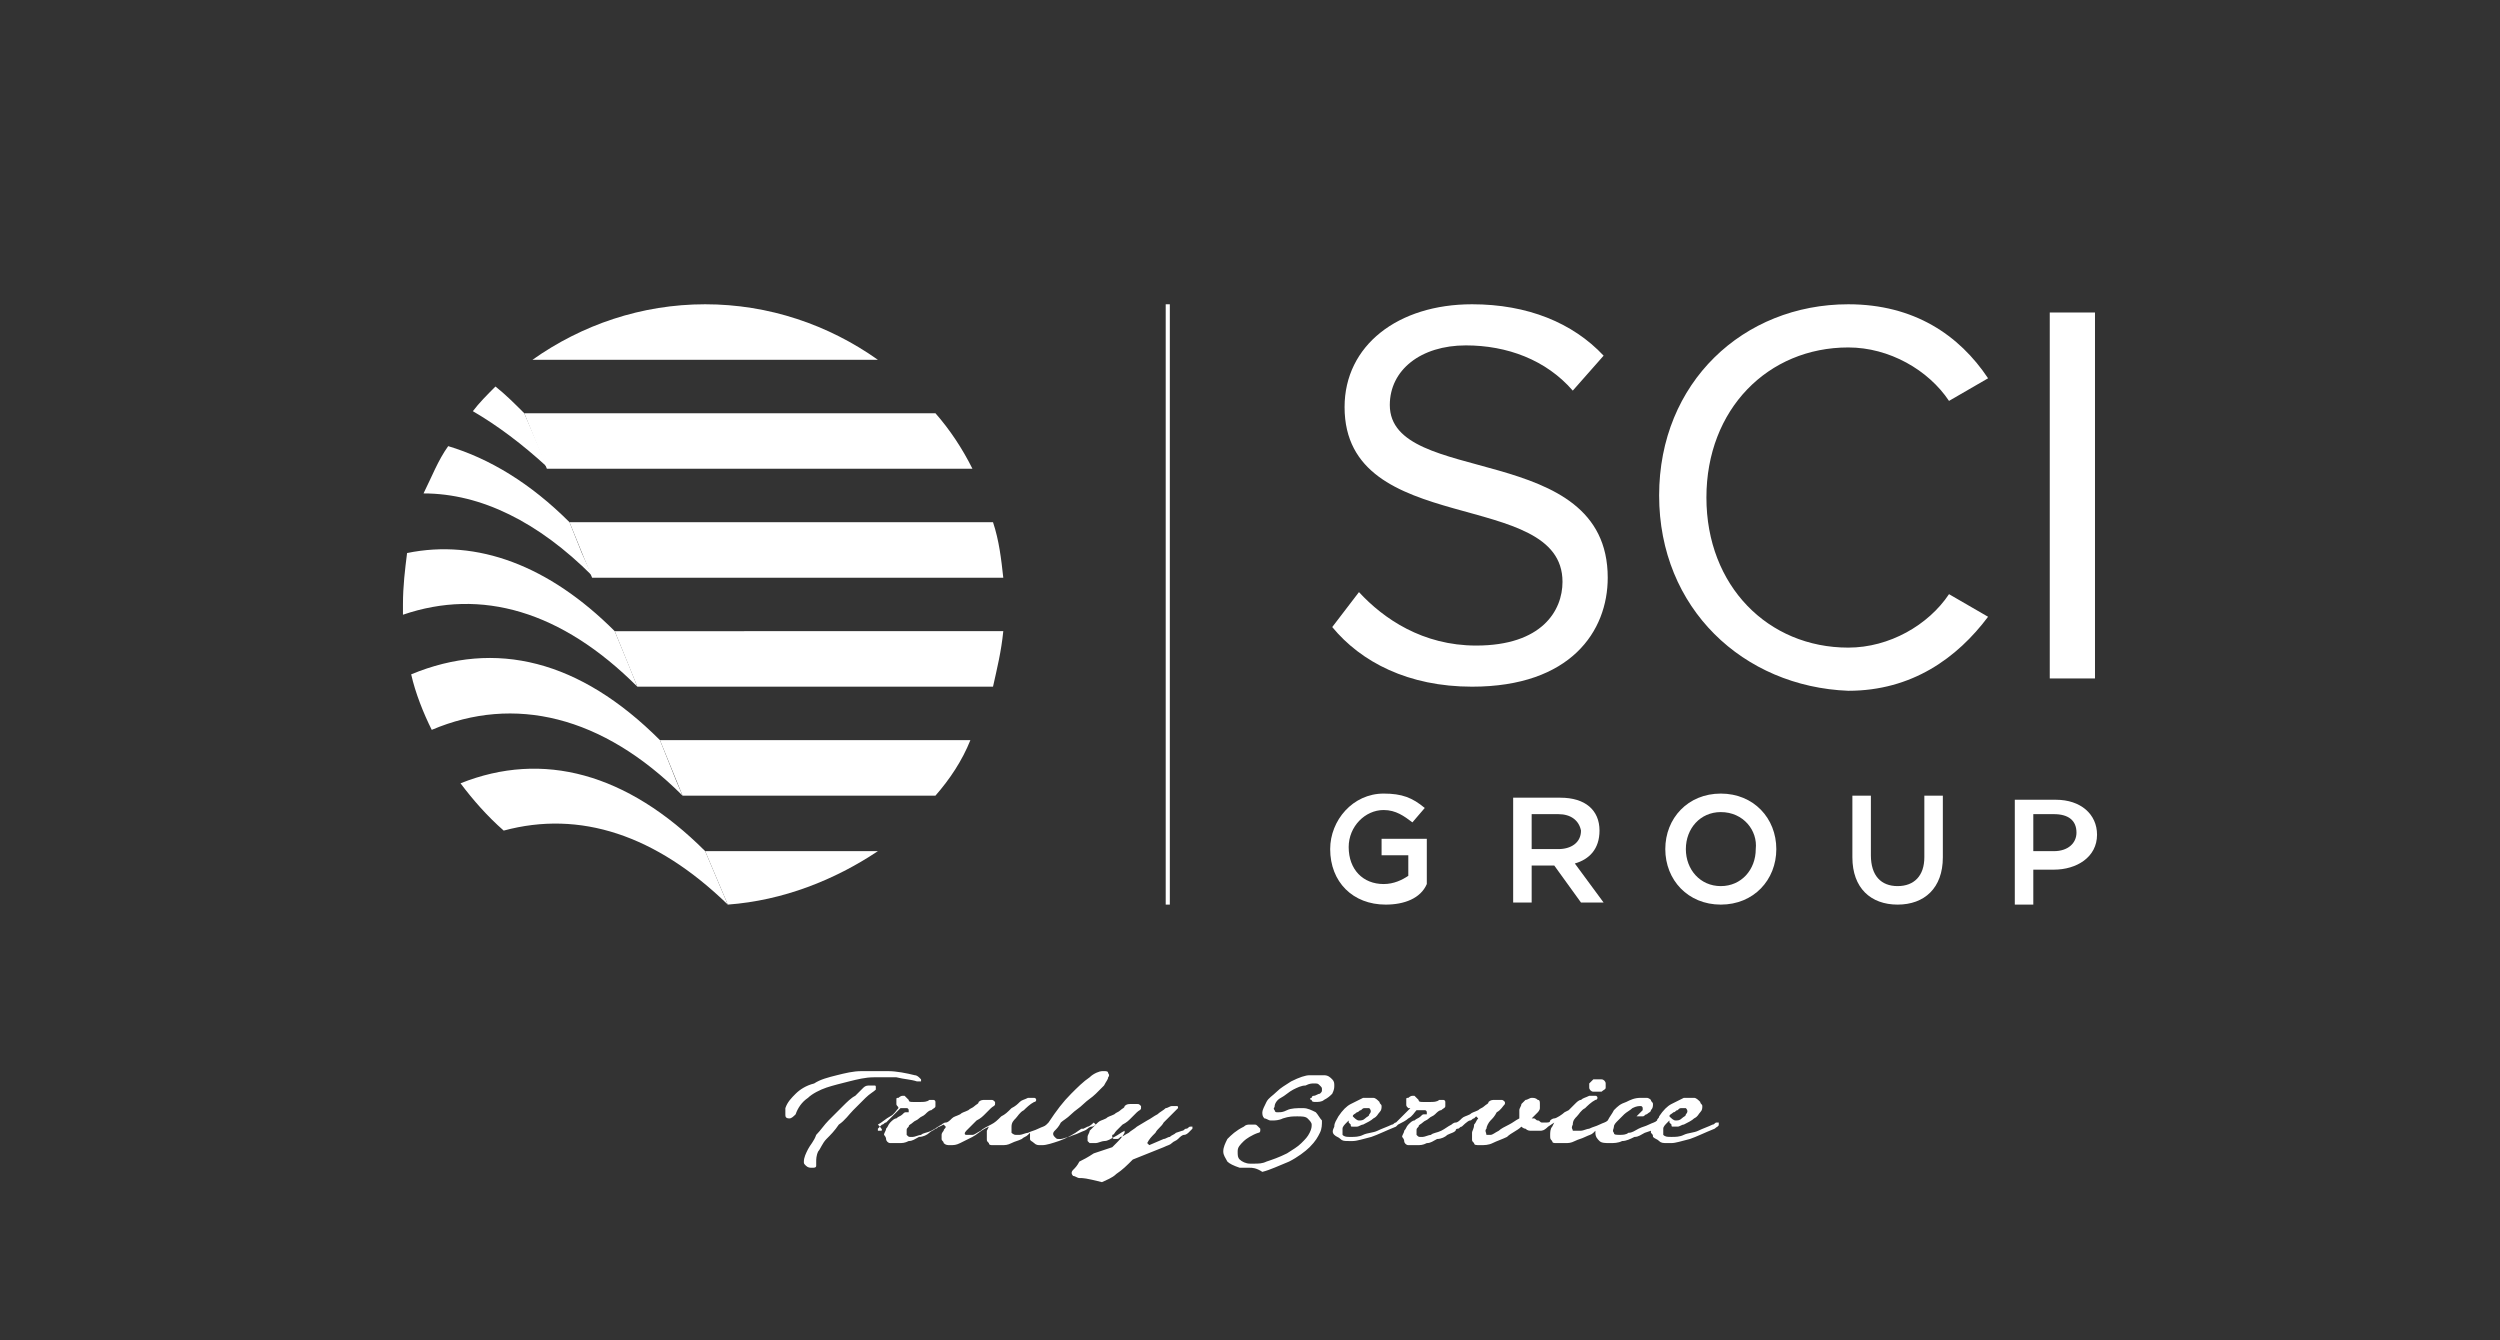 <?xml version="1.0" encoding="utf-8"?>
<!-- Generator: Adobe Illustrator 25.3.1, SVG Export Plug-In . SVG Version: 6.00 Build 0)  -->
<svg version="1.1" xmlns="http://www.w3.org/2000/svg" xmlns:xlink="http://www.w3.org/1999/xlink" x="0px" y="0px"
	 viewBox="0 0 121.6 65.2" style="enable-background:new 0 0 121.6 65.2;" xml:space="preserve">
<rect x="0" y="0" width="121.6" height="65.2" fill="#333333" stroke="none"/>
<style type="text/css">
	<!-- .st0{fill:#007AC1;}
	.st1{fill:#939598;} -->
	.st0{fill:#FFFFFF;}
	.st1{fill:#FFFFFF;}
	.st2{fill:url(#SVGID_1_);}
	.st3{fill:url(#SVGID_2_);}
	.st4{fill:#FFFFFF;}
</style>
<g id="Guides_For_Artboard">
</g>
<g id="Layer_1">
	<g>
		<g>
			<path class="st0" d="M64.8,30.5l1.3-1.7c1.2,1.3,3.1,2.6,5.7,2.6c3.2,0,4.2-1.7,4.2-3.1c0-4.6-10.6-2.1-10.6-8.5c0-3,2.6-5,6.2-5
				c2.7,0,4.9,0.9,6.4,2.5L76.5,19c-1.3-1.5-3.2-2.2-5.2-2.2c-2.2,0-3.7,1.2-3.7,2.9c0,4,10.6,1.7,10.6,8.4c0,2.6-1.8,5.3-6.6,5.3
				C68.5,33.4,66.2,32.2,64.8,30.5z"/>
			<path class="st0" d="M99.7,33V15.2h2.2V33H99.7z"/>
			<path class="st0" d="M80.7,24.1c0-5.5,4.1-9.3,9.2-9.3c3.2,0,5.4,1.5,6.8,3.6l-1.9,1.1c-1-1.5-2.9-2.6-4.9-2.6
				c-3.9,0-6.9,3-6.9,7.3c0,4.3,3,7.3,6.9,7.3c2,0,3.9-1.1,4.9-2.6l1.9,1.1c-1.5,2-3.7,3.6-6.8,3.6C84.8,33.4,80.7,29.6,80.7,24.1z"
				/>
			<path class="st0" d="M67.4,44c-1.6,0-2.7-1.1-2.7-2.7c0-1.4,1.1-2.7,2.6-2.7c0.9,0,1.4,0.2,2,0.7l-0.6,0.7
				c-0.4-0.3-0.8-0.6-1.4-0.6c-0.9,0-1.7,0.8-1.7,1.8c0,1.1,0.7,1.8,1.7,1.8c0.5,0,0.9-0.2,1.2-0.4v-1h-1.3v-0.8h2.2v2.2
				C69.1,43.7,68.3,44,67.4,44z"/>
			<path class="st0" d="M76.9,43.9l-1.3-1.8h-1.1v1.8h-0.9v-5.1h2.3c1.2,0,1.9,0.6,1.9,1.6c0,0.9-0.5,1.4-1.2,1.6l1.4,1.9H76.9z
				 M75.8,39.6h-1.3v1.7h1.3c0.6,0,1.1-0.3,1.1-0.9C76.8,39.9,76.4,39.6,75.8,39.6z"/>
			<path class="st0" d="M83.7,44c-1.6,0-2.7-1.2-2.7-2.7s1.1-2.7,2.7-2.7c1.6,0,2.7,1.2,2.7,2.7C86.4,42.8,85.3,44,83.7,44z
				 M83.7,39.5c-1,0-1.7,0.8-1.7,1.8c0,1,0.7,1.8,1.7,1.8c1,0,1.7-0.8,1.7-1.8C85.5,40.4,84.8,39.5,83.7,39.5z"/>
			<path class="st0" d="M94.5,41.7c0,1.5-0.9,2.3-2.2,2.3c-1.3,0-2.2-0.8-2.2-2.3v-3H91v2.9c0,1,0.5,1.5,1.3,1.5
				c0.8,0,1.3-0.5,1.3-1.4v-3h0.9V41.7z"/>
			<path class="st0" d="M99.9,42.3h-1v1.7H98v-5.1h2c1.2,0,2,0.7,2,1.7C102,41.7,101,42.3,99.9,42.3z M99.9,39.6h-1v1.8h1
				c0.7,0,1.1-0.4,1.1-0.9C101,39.9,100.6,39.6,99.9,39.6z"/>
		</g>
		<path class="st1" d="M52.5,57.3c-0.1,0-0.2-0.1-0.3-0.1c-0.1-0.1-0.1-0.2,0-0.3c0.1-0.1,0.2-0.2,0.3-0.4c0.2-0.1,0.4-0.2,0.7-0.4
			c0.3-0.1,0.6-0.2,0.9-0.3l0,0l0,0c0,0,0.1-0.1,0.2-0.2c0.1-0.1,0.3-0.3,0.4-0.5L54.7,55c-0.2,0.1-0.3,0.2-0.5,0.3
			c-0.2,0.1-0.3,0.2-0.5,0.2c-0.1,0-0.3,0.1-0.4,0.1c0,0,0,0-0.1,0c-0.1,0-0.1,0-0.2,0c0,0-0.1-0.1-0.1-0.1c0-0.1,0-0.1,0-0.2
			c0-0.1,0.1-0.2,0.1-0.3c0.1-0.1,0.2-0.2,0.3-0.3l-0.1-0.1c0,0-0.2,0.2-0.3,0.2l-0.2,0.1c0,0,0,0-0.1,0l0,0
			c-0.4,0.3-0.8,0.5-1.1,0.6c-0.3,0.1-0.6,0.2-0.8,0.2c0,0-0.1,0-0.1,0c-0.1,0-0.2,0-0.3-0.1c-0.1-0.1-0.2-0.1-0.2-0.2
			c0,0,0-0.1,0-0.2l0-0.1l-0.1,0.1c-0.1,0.1-0.2,0.1-0.3,0.2c-0.2,0.1-0.3,0.1-0.5,0.2c-0.2,0.1-0.3,0.1-0.5,0.1c-0.1,0-0.2,0-0.3,0
			c0,0,0,0-0.1,0c-0.1,0-0.2,0-0.2-0.1c-0.1-0.1-0.1-0.1-0.1-0.2c0-0.1,0-0.2,0-0.4l0.1-0.2l-0.2,0.1c-0.2,0.1-0.4,0.3-0.6,0.4
			c-0.2,0.1-0.4,0.2-0.6,0.3c-0.2,0.1-0.3,0.1-0.5,0.1c0,0,0,0,0,0c-0.1,0-0.2,0-0.3-0.1c0-0.1-0.1-0.1-0.1-0.2c0-0.1,0-0.2,0-0.2
			c0-0.1,0.1-0.2,0.1-0.2c0-0.1,0.1-0.1,0.1-0.2l-0.1-0.1l-0.2,0.1c-0.1,0-0.1,0.1-0.2,0.1l0,0c-0.1,0.1-0.2,0.1-0.3,0.2
			c-0.1,0.1-0.3,0.2-0.5,0.2c-0.2,0.1-0.3,0.2-0.5,0.2c-0.2,0.1-0.3,0.1-0.5,0.1c-0.1,0-0.1,0-0.2,0c-0.1,0-0.1,0-0.2,0
			c-0.1,0-0.2-0.1-0.2-0.2c0-0.1-0.1-0.2-0.1-0.2c0-0.1,0.1-0.2,0.1-0.3c0.1-0.1,0.1-0.2,0.2-0.3c0.1-0.1,0.2-0.2,0.3-0.2
			c0.1-0.1,0.2-0.1,0.3-0.2c0.1-0.1,0.1-0.1,0.2-0.1l0.1,0l0-0.1c0,0,0-0.1-0.1-0.1c0,0-0.1,0-0.1,0c0,0-0.1,0-0.1,0
			c0,0-0.1,0-0.1,0c0,0,0,0-0.1,0l0,0l0,0c-0.1,0.1-0.2,0.3-0.4,0.4c-0.2,0.1-0.4,0.3-0.6,0.4C43,55,42.9,55,42.8,55
			c-0.1,0-0.1,0-0.1,0c0,0,0,0,0-0.1c0,0,0.1-0.1,0.2-0.2c0.1,0,0.1-0.1,0.2-0.1c0.1-0.1,0.1-0.1,0.2-0.2c0.1-0.1,0.1-0.1,0.2-0.2
			c0.1-0.1,0.1-0.1,0.2-0.2l0.1-0.1h-0.1c0-0.1-0.1-0.1-0.1-0.2c0-0.1,0-0.1,0-0.2c0-0.1,0-0.1,0.1-0.1c0,0,0.1-0.1,0.2-0.1
			c0.1,0,0.1,0,0.1,0c0,0,0.1,0.1,0.1,0.1l0.1,0.1c0,0.1,0.1,0.1,0.2,0.1c0.1,0,0.2,0,0.4,0c0.1,0,0.3,0,0.4-0.1c0,0,0.1,0,0.1,0
			c0.1,0,0.1,0,0.1,0c0.1,0,0.1,0.1,0.1,0.1c0,0.1,0,0.1,0,0.2c0,0.1-0.1,0.1-0.2,0.2c-0.1,0-0.2,0.1-0.3,0.2
			c-0.1,0.1-0.2,0.1-0.3,0.2c-0.1,0.1-0.2,0.1-0.3,0.2c-0.1,0.1-0.2,0.1-0.2,0.2c-0.1,0.1-0.1,0.1-0.1,0.2c0,0.1,0,0.2,0,0.2
			c0.1,0.1,0.1,0.1,0.2,0.1c0,0,0.1,0,0.1,0c0.1,0,0.3-0.1,0.4-0.1c0.1-0.1,0.3-0.1,0.5-0.2c0.2-0.1,0.3-0.2,0.5-0.3
			c0,0,0.1-0.1,0.2-0.1c0.1,0,0.2-0.1,0.3-0.2c0.1-0.1,0.2-0.1,0.4-0.2c0.1-0.1,0.2-0.1,0.4-0.2c0.1-0.1,0.2-0.1,0.3-0.2
			c0.1-0.1,0.2-0.1,0.2-0.2c0.1-0.1,0.2-0.1,0.3-0.1c0.1,0,0.1,0,0.2,0c0,0,0.1,0,0.1,0c0.1,0,0.1,0,0.2,0.1c0,0,0,0.1,0,0.1
			c0,0.1-0.1,0.1-0.2,0.2c-0.1,0.1-0.2,0.2-0.3,0.3c-0.1,0.1-0.2,0.2-0.4,0.3c-0.1,0.1-0.2,0.2-0.3,0.3c-0.1,0.1-0.2,0.2-0.2,0.2
			c-0.1,0.1-0.1,0.2,0,0.2c0,0,0,0,0.1,0c0,0,0.1,0,0.2,0c0.1,0,0.2-0.1,0.4-0.2c0.1-0.1,0.3-0.2,0.5-0.3c0.2-0.1,0.3-0.2,0.5-0.4
			c0.2-0.1,0.3-0.2,0.5-0.4c0.2-0.1,0.3-0.2,0.4-0.3c0.1-0.1,0.2-0.1,0.4-0.2c0.1,0,0.1,0,0.2,0c0.1,0,0.1,0,0.1,0
			c0.1,0,0.1,0.1,0.1,0.1c0,0,0,0.1-0.1,0.1c-0.2,0.1-0.4,0.3-0.5,0.4c-0.2,0.1-0.3,0.3-0.4,0.4c-0.1,0.1-0.2,0.2-0.2,0.4
			c0,0.1,0,0.2,0,0.3c0,0,0.1,0.1,0.2,0.1c0,0,0.1,0,0.2,0c0.1,0,0.3-0.1,0.4-0.1c0.2-0.1,0.3-0.1,0.5-0.2c0.2-0.1,0.3-0.1,0.4-0.2
			l0,0l0,0l0,0c0,0,0.1-0.1,0.1-0.1c0.4-0.6,0.7-1,1.1-1.4c0.3-0.3,0.6-0.6,0.9-0.8c0.2-0.2,0.5-0.3,0.6-0.3c0,0,0.1,0,0.1,0
			c0.1,0,0.2,0,0.2,0.1c0,0,0.1,0.1,0,0.2c0,0.1-0.1,0.2-0.2,0.4c-0.1,0.1-0.3,0.3-0.4,0.4c-0.2,0.2-0.4,0.3-0.6,0.5
			c-0.2,0.2-0.4,0.3-0.6,0.5c-0.2,0.2-0.4,0.3-0.5,0.4c-0.1,0.2-0.2,0.3-0.3,0.4c-0.1,0.1-0.1,0.2,0,0.3c0.1,0.1,0.1,0.1,0.2,0.1
			c0,0,0.1,0,0.1,0c0.1,0,0.3-0.1,0.4-0.1c0.2-0.1,0.3-0.1,0.5-0.2c0.2-0.1,0.3-0.1,0.4-0.2c0,0,0.1-0.1,0.2-0.1
			c0.1,0,0.2-0.1,0.3-0.2c0.1-0.1,0.2-0.1,0.4-0.2c0.1-0.1,0.2-0.1,0.4-0.2c0.1-0.1,0.2-0.1,0.3-0.2c0.1-0.1,0.2-0.1,0.2-0.2
			c0.1-0.1,0.2-0.1,0.3-0.1c0.1,0,0.1,0,0.2,0c0,0,0.1,0,0.1,0c0.1,0,0.1,0,0.2,0.1c0,0,0,0.1,0,0.1c0,0.1-0.1,0.1-0.2,0.2
			c-0.1,0.1-0.2,0.2-0.3,0.3c-0.1,0.1-0.2,0.2-0.4,0.3c-0.1,0.1-0.2,0.2-0.3,0.3c-0.1,0.1-0.1,0.2-0.2,0.2c0,0,0,0.1,0,0.1
			c0,0,0,0.1,0.1,0.1c0,0,0,0,0.1,0c0.1,0,0.1,0,0.2-0.1c0.1,0,0.2-0.1,0.4-0.2c0.1-0.1,0.3-0.2,0.4-0.3l0.5-0.3
			c0.2-0.1,0.3-0.2,0.5-0.3c0.1-0.1,0.3-0.2,0.4-0.3c0.1,0,0.2-0.1,0.3-0.1c0,0,0.1,0,0.1,0c0,0,0.1,0,0.1,0c0.1,0,0.1,0,0.1,0.1
			l0,0c0,0,0,0,0,0c-0.1,0.1-0.2,0.2-0.3,0.3c-0.1,0.1-0.3,0.3-0.4,0.4c-0.1,0.2-0.3,0.3-0.4,0.5c-0.2,0.2-0.3,0.3-0.4,0.5l0.1,0.1
			l0.7-0.3c0.1,0,0.2-0.1,0.3-0.1c0.1-0.1,0.2-0.1,0.3-0.2l0.3-0.1c0.1,0,0.1-0.1,0.2-0.1c0.1,0,0.1-0.1,0.2-0.1c0.1,0,0.1,0,0.1,0
			c0,0,0,0,0,0.1c0,0-0.1,0.1-0.2,0.2c0,0-0.1,0.1-0.2,0.1c-0.1,0-0.2,0.1-0.3,0.2c-0.1,0.1-0.2,0.1-0.3,0.2
			c-0.1,0.1-0.2,0.1-0.4,0.2l-1.5,0.6l0,0c-0.3,0.3-0.5,0.5-0.8,0.7c-0.2,0.2-0.5,0.3-0.7,0.4C52.8,57.3,52.7,57.3,52.5,57.3
			C52.5,57.3,52.5,57.3,52.5,57.3z M60.8,56.8c-0.2,0-0.3,0-0.5,0c-0.3-0.1-0.5-0.2-0.6-0.3c-0.1-0.2-0.2-0.3-0.2-0.5
			c0-0.2,0.1-0.4,0.2-0.6c0.2-0.2,0.4-0.4,0.8-0.6c0.1-0.1,0.2-0.1,0.3-0.1c0,0,0.1,0,0.1,0c0,0,0.1,0,0.1,0c0.1,0,0.1,0,0.2,0.1
			c0,0,0.1,0.1,0.1,0.1c0,0,0,0.1,0,0.1c0,0,0,0.1-0.1,0.1c-0.3,0.1-0.6,0.3-0.7,0.4c-0.2,0.2-0.3,0.3-0.3,0.5c0,0.2,0,0.3,0.1,0.4
			c0.1,0.1,0.3,0.2,0.5,0.2c0.1,0,0.1,0,0.2,0c0.2,0,0.4,0,0.6-0.1c0.3-0.1,0.6-0.2,1-0.4c0.3-0.2,0.5-0.3,0.7-0.5
			c0.2-0.2,0.3-0.3,0.4-0.5c0.1-0.2,0.1-0.3,0.1-0.4c0-0.1-0.1-0.2-0.2-0.3c-0.1-0.1-0.3-0.1-0.5-0.1c-0.2,0-0.4,0-0.7,0.1
			c-0.2,0.1-0.4,0.1-0.5,0.1c0,0-0.1,0-0.1,0c-0.1,0-0.2-0.1-0.3-0.1c-0.1-0.1-0.1-0.2-0.1-0.3c0-0.1,0.1-0.3,0.2-0.5
			c0.1-0.2,0.3-0.3,0.5-0.5c0.2-0.2,0.4-0.3,0.7-0.5c0.4-0.2,0.7-0.3,0.9-0.3c0.1,0,0.3,0,0.4,0c0.1,0,0.2,0,0.3,0
			c0.2,0,0.3,0.1,0.4,0.2c0.1,0.1,0.1,0.2,0.1,0.3c0,0.1,0,0.2-0.1,0.4c-0.1,0.1-0.2,0.2-0.4,0.3c-0.1,0.1-0.3,0.1-0.4,0.1l0,0
			c-0.1,0-0.2,0-0.2-0.1c-0.1,0-0.1-0.1,0-0.1c0,0,0-0.1,0.1-0.1c0.1,0,0.2-0.1,0.3-0.1c0.1-0.1,0.1-0.1,0.1-0.2
			c0-0.1,0-0.1-0.1-0.2c-0.1-0.1-0.1-0.1-0.3-0.1l0,0c-0.1,0-0.2,0-0.4,0.1c-0.2,0-0.4,0.1-0.6,0.2c-0.2,0.1-0.4,0.3-0.6,0.4
			c-0.2,0.1-0.3,0.3-0.3,0.4c0,0.1-0.1,0.1,0,0.2c0,0,0,0.1,0.1,0.1c0,0,0.1,0,0.1,0c0.1,0,0.2,0,0.4-0.1c0.2-0.1,0.5-0.1,0.7-0.1
			c0,0,0.1,0,0.1,0c0.2,0,0.4,0.1,0.6,0.2c0.1,0.1,0.2,0.3,0.3,0.4c0,0.2,0,0.4-0.1,0.6c-0.1,0.2-0.2,0.4-0.5,0.7
			c-0.2,0.2-0.6,0.5-1,0.7c-0.5,0.2-0.9,0.4-1.3,0.5C61.1,56.8,60.9,56.8,60.8,56.8z M39.5,56.8c-0.1,0-0.2,0-0.3-0.1
			c-0.1-0.1-0.1-0.1-0.1-0.2c0-0.2,0.1-0.4,0.2-0.6c0.1-0.2,0.3-0.4,0.4-0.7c0.2-0.2,0.4-0.5,0.6-0.7c0.2-0.2,0.5-0.5,0.7-0.7
			c0.2-0.2,0.4-0.4,0.6-0.5c0.2-0.2,0.3-0.3,0.4-0.4c0.1-0.1,0.2-0.1,0.3-0.1c0,0,0.1,0,0.1,0c0,0,0.1,0,0.1,0c0.1,0,0.1,0,0.1,0.1
			c0,0,0,0,0,0.1c-0.1,0.1-0.3,0.2-0.5,0.4c-0.2,0.2-0.4,0.4-0.6,0.6c-0.2,0.2-0.4,0.5-0.7,0.7c-0.2,0.3-0.4,0.5-0.6,0.7
			c-0.2,0.2-0.3,0.5-0.4,0.6c-0.1,0.2-0.1,0.4-0.1,0.5c0,0.1,0,0.1,0,0.2C39.7,56.8,39.6,56.8,39.5,56.8
			C39.5,56.8,39.5,56.8,39.5,56.8z M68.7,55.7c-0.1,0-0.1,0-0.2,0c-0.1,0-0.2-0.1-0.2-0.2c0-0.1-0.1-0.2-0.1-0.2
			c0-0.1,0.1-0.2,0.1-0.3c0.1-0.1,0.1-0.2,0.2-0.3c0.1-0.1,0.2-0.2,0.3-0.2c0.1-0.1,0.2-0.1,0.3-0.2c0.1-0.1,0.1-0.1,0.2-0.1l0.1,0
			l0-0.1c0,0,0-0.1-0.1-0.1c0,0-0.1,0-0.1,0c0,0-0.1,0-0.1,0c0,0-0.1,0-0.1,0c0,0,0,0-0.1,0l0,0l0,0c-0.1,0.1-0.2,0.3-0.4,0.4
			c-0.1,0.1-0.3,0.2-0.5,0.3c0,0-0.1,0.1-0.1,0.1c-0.5,0.2-0.9,0.4-1.2,0.5c-0.4,0.1-0.7,0.2-0.9,0.2c-0.1,0-0.1,0-0.2,0
			c-0.2,0-0.3,0-0.4-0.1c-0.1-0.1-0.2-0.1-0.3-0.2c-0.1-0.1-0.1-0.2,0-0.4c0-0.2,0.1-0.3,0.2-0.5c0.2-0.3,0.4-0.5,0.6-0.6
			c0.2-0.1,0.4-0.2,0.6-0.3c0.1,0,0.2,0,0.3,0c0.1,0,0.1,0,0.2,0c0.1,0,0.2,0.1,0.3,0.2c0,0.1,0.1,0.1,0.1,0.2c0,0.1,0,0.2-0.1,0.3
			c-0.1,0.1-0.1,0.2-0.3,0.3c-0.1,0.1-0.3,0.2-0.5,0.3c-0.1,0-0.2,0.1-0.3,0.1c0,0,0,0,0,0c-0.1,0-0.1,0-0.2,0c-0.1,0-0.1,0-0.1-0.1
			c0,0-0.1-0.1-0.1-0.1l0-0.1l-0.1,0.1c-0.1,0.1-0.2,0.2-0.2,0.3c0,0.1,0,0.2,0,0.3c0.1,0.1,0.2,0.1,0.4,0.1l0,0
			c0.2,0,0.4,0,0.6-0.1c0.2-0.1,0.5-0.1,0.7-0.2c0.2-0.1,0.5-0.2,0.7-0.3c0.1,0,0.1-0.1,0.2-0.1c0.1-0.1,0.1-0.1,0.2-0.2
			c0.1-0.1,0.1-0.1,0.2-0.2c0.1-0.1,0.1-0.1,0.2-0.2l0.1-0.1h-0.1c-0.1-0.1-0.1-0.1-0.1-0.2c0-0.1,0-0.1,0-0.2c0-0.1,0-0.1,0.1-0.1
			c0,0,0.1-0.1,0.2-0.1c0.1,0,0.1,0,0.1,0c0,0,0.1,0.1,0.1,0.1l0.1,0.1c0,0.1,0.1,0.1,0.2,0.1c0.1,0,0.2,0,0.4,0
			c0.1,0,0.3,0,0.4-0.1c0,0,0.1,0,0.1,0c0.1,0,0.1,0,0.1,0c0.1,0,0.1,0.1,0.1,0.1c0,0.1,0,0.1,0,0.2c0,0.1-0.1,0.1-0.2,0.2
			c-0.1,0-0.2,0.1-0.3,0.2c-0.1,0.1-0.2,0.1-0.3,0.2c-0.1,0.1-0.2,0.1-0.3,0.2c-0.1,0.1-0.2,0.1-0.2,0.2c-0.1,0.1-0.1,0.1-0.1,0.2
			c0,0.1,0,0.2,0,0.2c0.1,0.1,0.1,0.1,0.2,0.1c0,0,0.1,0,0.1,0c0.1,0,0.3-0.1,0.4-0.1c0.1-0.1,0.3-0.1,0.5-0.2
			c0.2-0.1,0.3-0.2,0.5-0.3c0,0,0.1-0.1,0.2-0.1c0.1,0,0.2-0.1,0.3-0.2c0.1-0.1,0.2-0.1,0.4-0.2c0.1-0.1,0.2-0.1,0.4-0.2
			c0.1-0.1,0.2-0.1,0.3-0.2c0.1-0.1,0.2-0.1,0.2-0.2c0.1-0.1,0.2-0.1,0.3-0.1c0.1,0,0.1,0,0.2,0c0,0,0.1,0,0.1,0
			c0.1,0,0.1,0,0.2,0.1c0,0,0,0.1,0,0.1c-0.1,0.1-0.2,0.3-0.4,0.4c-0.1,0.2-0.2,0.3-0.3,0.4c-0.1,0.1-0.2,0.3-0.2,0.4
			c-0.1,0.1,0,0.2,0,0.3c0,0,0.1,0,0.1,0c0,0,0.1,0,0.1,0c0.1,0,0.2-0.1,0.4-0.2c0.1-0.1,0.3-0.2,0.5-0.3c0.2-0.1,0.3-0.2,0.5-0.3
			l0,0l0,0c0-0.1,0-0.3,0-0.4c0-0.1,0.1-0.2,0.1-0.3c0.1-0.1,0.1-0.1,0.2-0.2c0.1,0,0.2-0.1,0.3-0.1c0.1,0,0.2,0,0.3,0.1
			c0.1,0,0.1,0.1,0.1,0.2c0,0.1,0,0.1,0,0.2c0,0.1-0.1,0.2-0.1,0.2c0,0-0.1,0.1-0.1,0.1c0,0-0.1,0.1-0.1,0.1l-0.1,0.1l0.1,0
			c0.1,0,0.1,0.1,0.2,0.1c0.1,0,0.1,0.1,0.2,0.1c0,0,0.1,0,0.1,0c0,0,0,0,0.1,0c0.1,0,0.2,0,0.2-0.1c0,0,0.1-0.1,0.2-0.1
			c0.1,0,0.4-0.2,0.5-0.3l0.2-0.1c0.1-0.1,0.2-0.2,0.3-0.3c0.1-0.1,0.2-0.2,0.3-0.2c0.1-0.1,0.2-0.1,0.4-0.2c0.1,0,0.1,0,0.2,0
			c0.1,0,0.1,0,0.1,0c0.1,0,0.1,0.1,0.1,0.1c0,0,0,0.1-0.1,0.1c-0.2,0.1-0.4,0.3-0.5,0.4c-0.2,0.1-0.3,0.3-0.4,0.4
			c-0.1,0.1-0.2,0.2-0.2,0.4c-0.1,0.2,0,0.2,0,0.3c0,0,0.1,0,0.2,0c0,0,0.1,0,0.2,0c0.1,0,0.3-0.1,0.4-0.1c0.2-0.1,0.3-0.1,0.5-0.2
			c0.2-0.1,0.3-0.1,0.4-0.2l0,0l0,0c0.1-0.2,0.2-0.3,0.3-0.5c0.2-0.2,0.3-0.3,0.6-0.4c0.2-0.1,0.4-0.2,0.7-0.2c0,0,0.1,0,0.1,0
			c0.1,0,0.1,0,0.2,0c0.1,0,0.2,0.1,0.2,0.1c0,0.1,0.1,0.1,0.1,0.2c0,0.1,0,0.2-0.1,0.3c0,0.1-0.1,0.1-0.2,0.2
			c-0.1,0-0.1,0.1-0.2,0.1c0,0-0.1,0-0.1,0c0,0-0.1,0-0.1,0c0,0-0.1,0-0.1,0c0,0,0,0,0,0c0,0,0,0,0.1-0.1c0,0,0.1-0.1,0.1-0.1
			c0,0,0.1-0.1,0.1-0.1c0,0,0-0.1,0-0.1c0,0,0-0.1-0.1-0.1c-0.1,0-0.2,0-0.4,0.1c-0.1,0.1-0.3,0.2-0.4,0.3c-0.1,0.1-0.2,0.2-0.3,0.3
			c-0.1,0.1-0.2,0.2-0.2,0.3c0,0.1-0.1,0.2,0,0.3c0,0.1,0.1,0.1,0.3,0.1c0.1,0,0.3,0,0.4-0.1c0.2,0,0.3-0.1,0.5-0.2
			c0.2-0.1,0.3-0.1,0.5-0.2c0.2-0.1,0.3-0.1,0.4-0.2l0,0l0,0c0-0.1,0.1-0.1,0.1-0.2c0.2-0.3,0.4-0.5,0.6-0.6
			c0.2-0.1,0.4-0.2,0.6-0.3c0.1,0,0.2,0,0.3,0c0.1,0,0.1,0,0.2,0c0.1,0,0.2,0.1,0.3,0.2c0,0.1,0.1,0.1,0.1,0.2c0,0.1,0,0.2-0.1,0.3
			c-0.1,0.1-0.1,0.2-0.3,0.3c-0.1,0.1-0.3,0.2-0.5,0.3c-0.1,0-0.2,0.1-0.3,0.1h0c-0.1,0-0.1,0-0.2,0c-0.1,0-0.1,0-0.1-0.1
			c0,0-0.1-0.1-0.1-0.1l0-0.1l-0.1,0.1c-0.1,0.1-0.2,0.2-0.2,0.3c0,0.1,0,0.2,0,0.3c0.1,0.1,0.2,0.1,0.4,0.1l0,0
			c0.2,0,0.4,0,0.6-0.1c0.2-0.1,0.5-0.1,0.7-0.2c0.2-0.1,0.5-0.2,0.7-0.3c0.1,0,0.1-0.1,0.2-0.1c0.1,0,0.1,0,0.1,0c0,0,0,0,0,0.1
			c0,0.1-0.1,0.1-0.2,0.2c-0.5,0.2-0.9,0.4-1.2,0.5c-0.4,0.1-0.7,0.2-0.9,0.2c-0.1,0-0.1,0-0.2,0c-0.2,0-0.3,0-0.4-0.1
			c-0.1-0.1-0.2-0.1-0.3-0.2c0-0.1,0-0.1-0.1-0.2l0-0.1L80,55.1c-0.2,0.1-0.3,0.2-0.5,0.2c-0.2,0.1-0.4,0.2-0.6,0.2
			c-0.2,0.1-0.4,0.1-0.6,0.1c-0.2,0-0.4,0-0.5-0.1c-0.1-0.1-0.2-0.2-0.2-0.4l0-0.1l-0.1,0.1c-0.1,0.1-0.2,0.1-0.4,0.2
			c-0.2,0.1-0.3,0.1-0.5,0.2c-0.2,0.1-0.3,0.1-0.5,0.1c-0.1,0-0.2,0-0.3,0l-0.1,0c-0.1,0-0.2,0-0.2-0.1c-0.1-0.1-0.1-0.1-0.1-0.3
			c0-0.1,0-0.3,0.1-0.4l0.1-0.2l-0.3,0.2C75.1,55,75,55,74.9,55c-0.1,0-0.1,0-0.2,0c-0.1,0-0.1,0-0.2,0c-0.1,0-0.2,0-0.3-0.1
			c-0.1,0-0.2-0.1-0.2-0.1l0,0l0,0c-0.2,0.2-0.5,0.3-0.7,0.5c-0.2,0.1-0.5,0.2-0.7,0.3c-0.2,0.1-0.4,0.1-0.6,0.1h0
			c-0.2,0-0.3,0-0.3-0.1c-0.1-0.1-0.1-0.1-0.1-0.2c0-0.1,0-0.2,0-0.3c0-0.1,0.1-0.2,0.1-0.4c0.1-0.1,0.1-0.2,0.2-0.3l-0.1-0.1
			l-0.1,0.1c-0.1,0-0.1,0.1-0.2,0.1c-0.1,0-0.4,0.3-0.4,0.3c-0.1,0-0.1,0.1-0.2,0.1c-0.1,0-0.1,0.1-0.1,0.1l0,0
			c-0.1,0.1-0.2,0.1-0.4,0.2c-0.1,0.1-0.3,0.2-0.5,0.2c-0.2,0.1-0.3,0.2-0.5,0.2c-0.2,0.1-0.3,0.1-0.5,0.1
			C68.8,55.7,68.8,55.7,68.7,55.7z M81.8,53.9c-0.1,0-0.1,0-0.2,0.1c-0.1,0-0.1,0.1-0.2,0.1c-0.1,0.1-0.2,0.1-0.2,0.2l0,0l0,0
			c0.1,0.1,0.2,0.2,0.3,0.2c0.1,0,0.2,0,0.3-0.1c0.1-0.1,0.2-0.1,0.2-0.2c0.1-0.1,0.1-0.2,0-0.3C81.9,53.9,81.9,53.9,81.8,53.9
			L81.8,53.9L81.8,53.9z M66.4,53.9c-0.1,0-0.1,0-0.2,0.1c-0.1,0-0.1,0.1-0.2,0.1c-0.1,0.1-0.2,0.1-0.2,0.2l0,0l0,0
			c0.1,0.1,0.2,0.2,0.3,0.2c0.1,0,0.2,0,0.3-0.1c0.1-0.1,0.2-0.1,0.2-0.2c0.1-0.1,0.1-0.2,0-0.3C66.6,53.9,66.5,53.9,66.4,53.9
			L66.4,53.9L66.4,53.9z M38.4,54.4C38.4,54.4,38.3,54.4,38.4,54.4c-0.2,0-0.2-0.1-0.2-0.2c0-0.1,0-0.2,0-0.3
			c0.1-0.3,0.3-0.5,0.5-0.7c0.2-0.2,0.5-0.4,0.9-0.5c0.3-0.2,0.7-0.3,1.1-0.4c0.4-0.1,0.8-0.2,1.2-0.2c0.2,0,0.5,0,0.8,0
			c0.2,0,0.4,0,0.5,0c0.4,0,0.9,0.1,1.3,0.2c0.1,0,0.2,0.1,0.2,0.1c0,0,0.1,0.1,0.1,0.1c0,0,0,0.1,0,0.1c0,0,0,0-0.1,0
			c0,0-0.1,0-0.1,0c-0.3-0.1-0.6-0.1-1-0.2c-0.2,0-0.4,0-0.6,0c-0.2,0-0.4,0-0.5,0c-0.4,0-0.8,0.1-1.2,0.2c-0.4,0.1-0.8,0.2-1.1,0.3
			c-0.3,0.1-0.7,0.3-0.9,0.5c-0.3,0.2-0.5,0.5-0.6,0.8C38.6,54.3,38.5,54.4,38.4,54.4C38.5,54.4,38.4,54.4,38.4,54.4z M77.7,53.1
			c-0.1,0-0.1,0-0.2,0c-0.1,0-0.2-0.1-0.2-0.2c0-0.1,0-0.2,0-0.2c0.1-0.1,0.1-0.1,0.2-0.2c0.1,0,0.1,0,0.2,0c0.1,0,0.1,0,0.2,0
			c0.1,0,0.2,0.1,0.2,0.2c0,0.1,0,0.2,0,0.2C78.1,53,78,53,77.9,53.1C77.8,53.1,77.8,53.1,77.7,53.1z"/>
		<g>
			<g>
				<path class="st0" d="M42.7,41.4h-8.4l1.1,2.6C38.1,43.8,40.6,42.8,42.7,41.4z"/>
				<path class="st0" d="M45.5,38.7c0.7-0.8,1.3-1.7,1.7-2.7H32.1l1.1,2.7H45.5z"/>
				<path class="st0" d="M34.3,14.8c-3.1,0-6,1-8.4,2.7h16.8C40.3,15.8,37.4,14.8,34.3,14.8z"/>
				<path class="st0" d="M31,33.4h17.3c0.2-0.9,0.4-1.7,0.5-2.7H29.9L31,33.4z"/>
				<path class="st0" d="M48.3,25.4H27.7l1.1,2.7h20C48.7,27.2,48.6,26.3,48.3,25.4z"/>
				<path class="st0" d="M45.5,20.1H25.5l1.1,2.7h20.7C46.8,21.8,46.2,20.9,45.5,20.1z"/>
			</g>
			<path class="st0" d="M26.4,22.2l-0.9-2.1c-0.5-0.5-0.9-0.9-1.4-1.3c-0.4,0.4-0.8,0.8-1.1,1.2c1.2,0.7,2.4,1.6,3.6,2.7L26.4,22.2z
				 M28.3,26.9l-0.6-1.5c-1.9-1.9-3.9-3.1-5.9-3.7c-0.5,0.7-0.8,1.5-1.2,2.3c2.8,0,5.6,1.4,8.2,4L28.3,26.9z M33.2,38.7L32.9,38
				L32.1,36c-3.9-3.9-8-4.9-12.1-3.2c0.2,0.9,0.6,1.9,1,2.7C25,33.8,29.3,34.8,33.2,38.7z M31,33.4l-0.4-1l-0.7-1.7
				c-3.2-3.2-6.7-4.5-10.1-3.8c-0.1,0.8-0.2,1.6-0.2,2.5c0,0.2,0,0.3,0,0.5C23.4,28.6,27.3,29.7,31,33.4z M34.3,41.4
				c-3.8-3.8-7.9-4.9-11.9-3.3c0.6,0.8,1.3,1.6,2.1,2.3c3.7-1,7.4,0.2,10.9,3.6c0,0,0,0,0,0L34.3,41.4z"/>
		</g>
		<g>
			<rect x="56.7" y="14.8" class="st0" width="0.2" height="29.2"/>
		</g>
	</g>
</g>
</svg>

